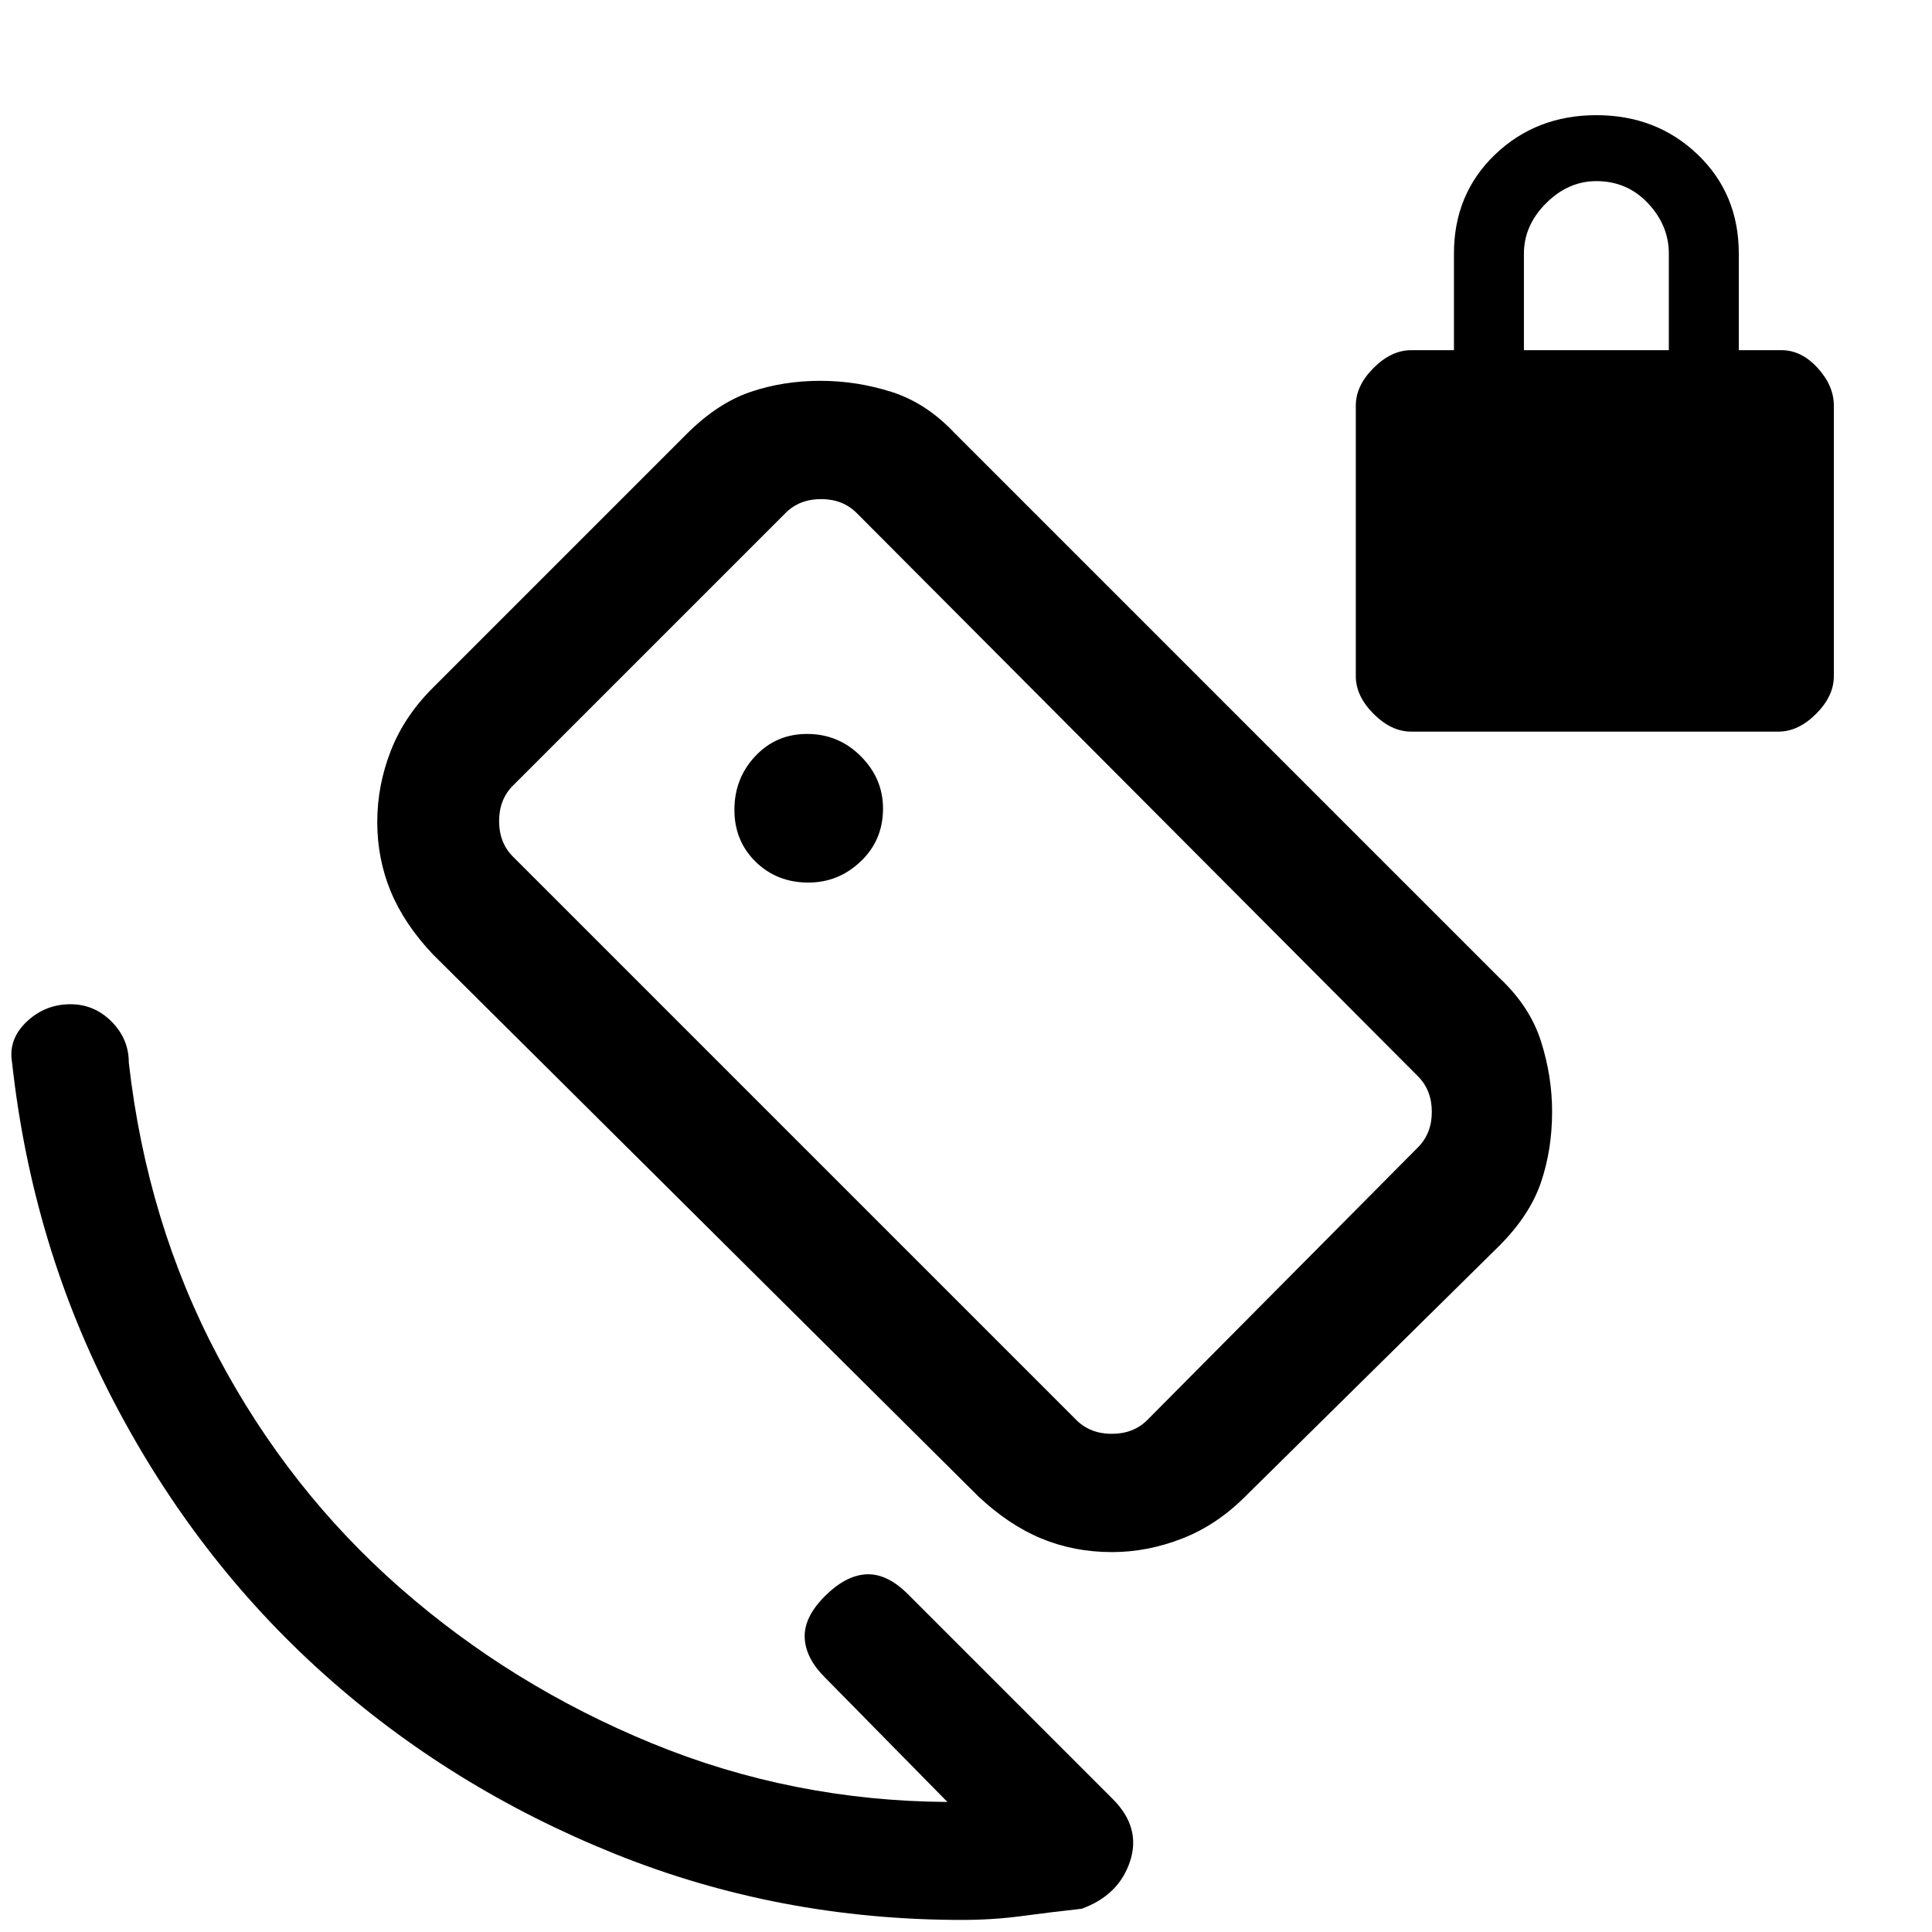 <svg xmlns="http://www.w3.org/2000/svg" height="20" viewBox="0 -960 960 960" width="20"><path d="M701.23-596.46q-9.88 0-18.71-8.83T673.69-624v-134.46q0-9.88 8.83-18.71t18.71-8.83h21.23v-48q0-29.62 20.42-49.2 20.43-19.57 50.35-19.57t50.35 19.57Q864-863.62 864-834v48h21.23q9.88 0 17.94 8.83t8.06 18.71V-624q0 9.88-8.83 18.71t-18.71 8.83H701.23Zm56-189.54h72v-48q0-14-10.35-25t-25.65-11q-14 0-25 11t-11 25v48ZM470.77-64.62l-60.92-61.92q-9.62-9.61-10-19.77-.39-10.15 10-20.54 10.38-10.38 20.65-10.88 10.27-.5 20.65 9.88L552.92-66.08q14.16 14.16 8.58 31-5.58 16.85-24.05 23.54Q522-9.85 507.7-7.92 493.4-6 478-6q-90.98 0-172.57-32.87-81.6-32.88-144.64-89.42-63.04-56.54-103.92-134.64Q16-341.02 6-432q-2-11.5 7.18-20.25Q22.37-461 35.03-461q11.81 0 20.39 8.6T64-432q9 79.4 44.27 145.97t90.61 115.11Q254.23-122.38 324-93.73q69.77 28.65 146.77 29.11Zm64-189.84q6.92 6.92 17.69 6.92 10.77 0 17.69-6.92l134.39-135.39q6.92-6.92 6.92-17.69 0-10.77-6.92-17.69L425.69-705.08Q418.77-712 408-712q-10.77 0-17.69 6.92L254.92-569.69Q248-562.77 248-552q0 10.77 6.92 17.69l279.85 279.85Zm-54.54-225.31Zm-78.53-41.69q14.94 0 26.01-10.54 11.06-10.53 11.06-26.24 0-14.94-11.06-26-11.05-11.07-26.67-11.07-15.42 0-25.77 11.06-10.35 11.05-10.35 26.67 0 15.43 10.54 25.77 10.53 10.35 26.24 10.35Zm84.39 304.96L215.22-485.66q-14.3-15.08-21.03-31.32-6.73-16.24-6.73-34.57 0-18.14 6.73-35.39 6.73-17.26 21.14-31.54l126.19-126.19q15.22-15.11 31.46-20.6 16.24-5.5 34.57-5.5 18.14 0 35.43 5.5 17.29 5.49 31.39 20.49l270.87 270.87q15 14.09 20.49 31.4 5.5 17.3 5.5 34.88 0 18.78-5.5 35.05-5.49 16.27-20.6 31.47L618.94-216.58q-14.27 14.35-31.54 21.08-17.27 6.73-34.85 6.73-18.78 0-35.05-6.73-16.27-6.73-31.41-21Z"/></svg>